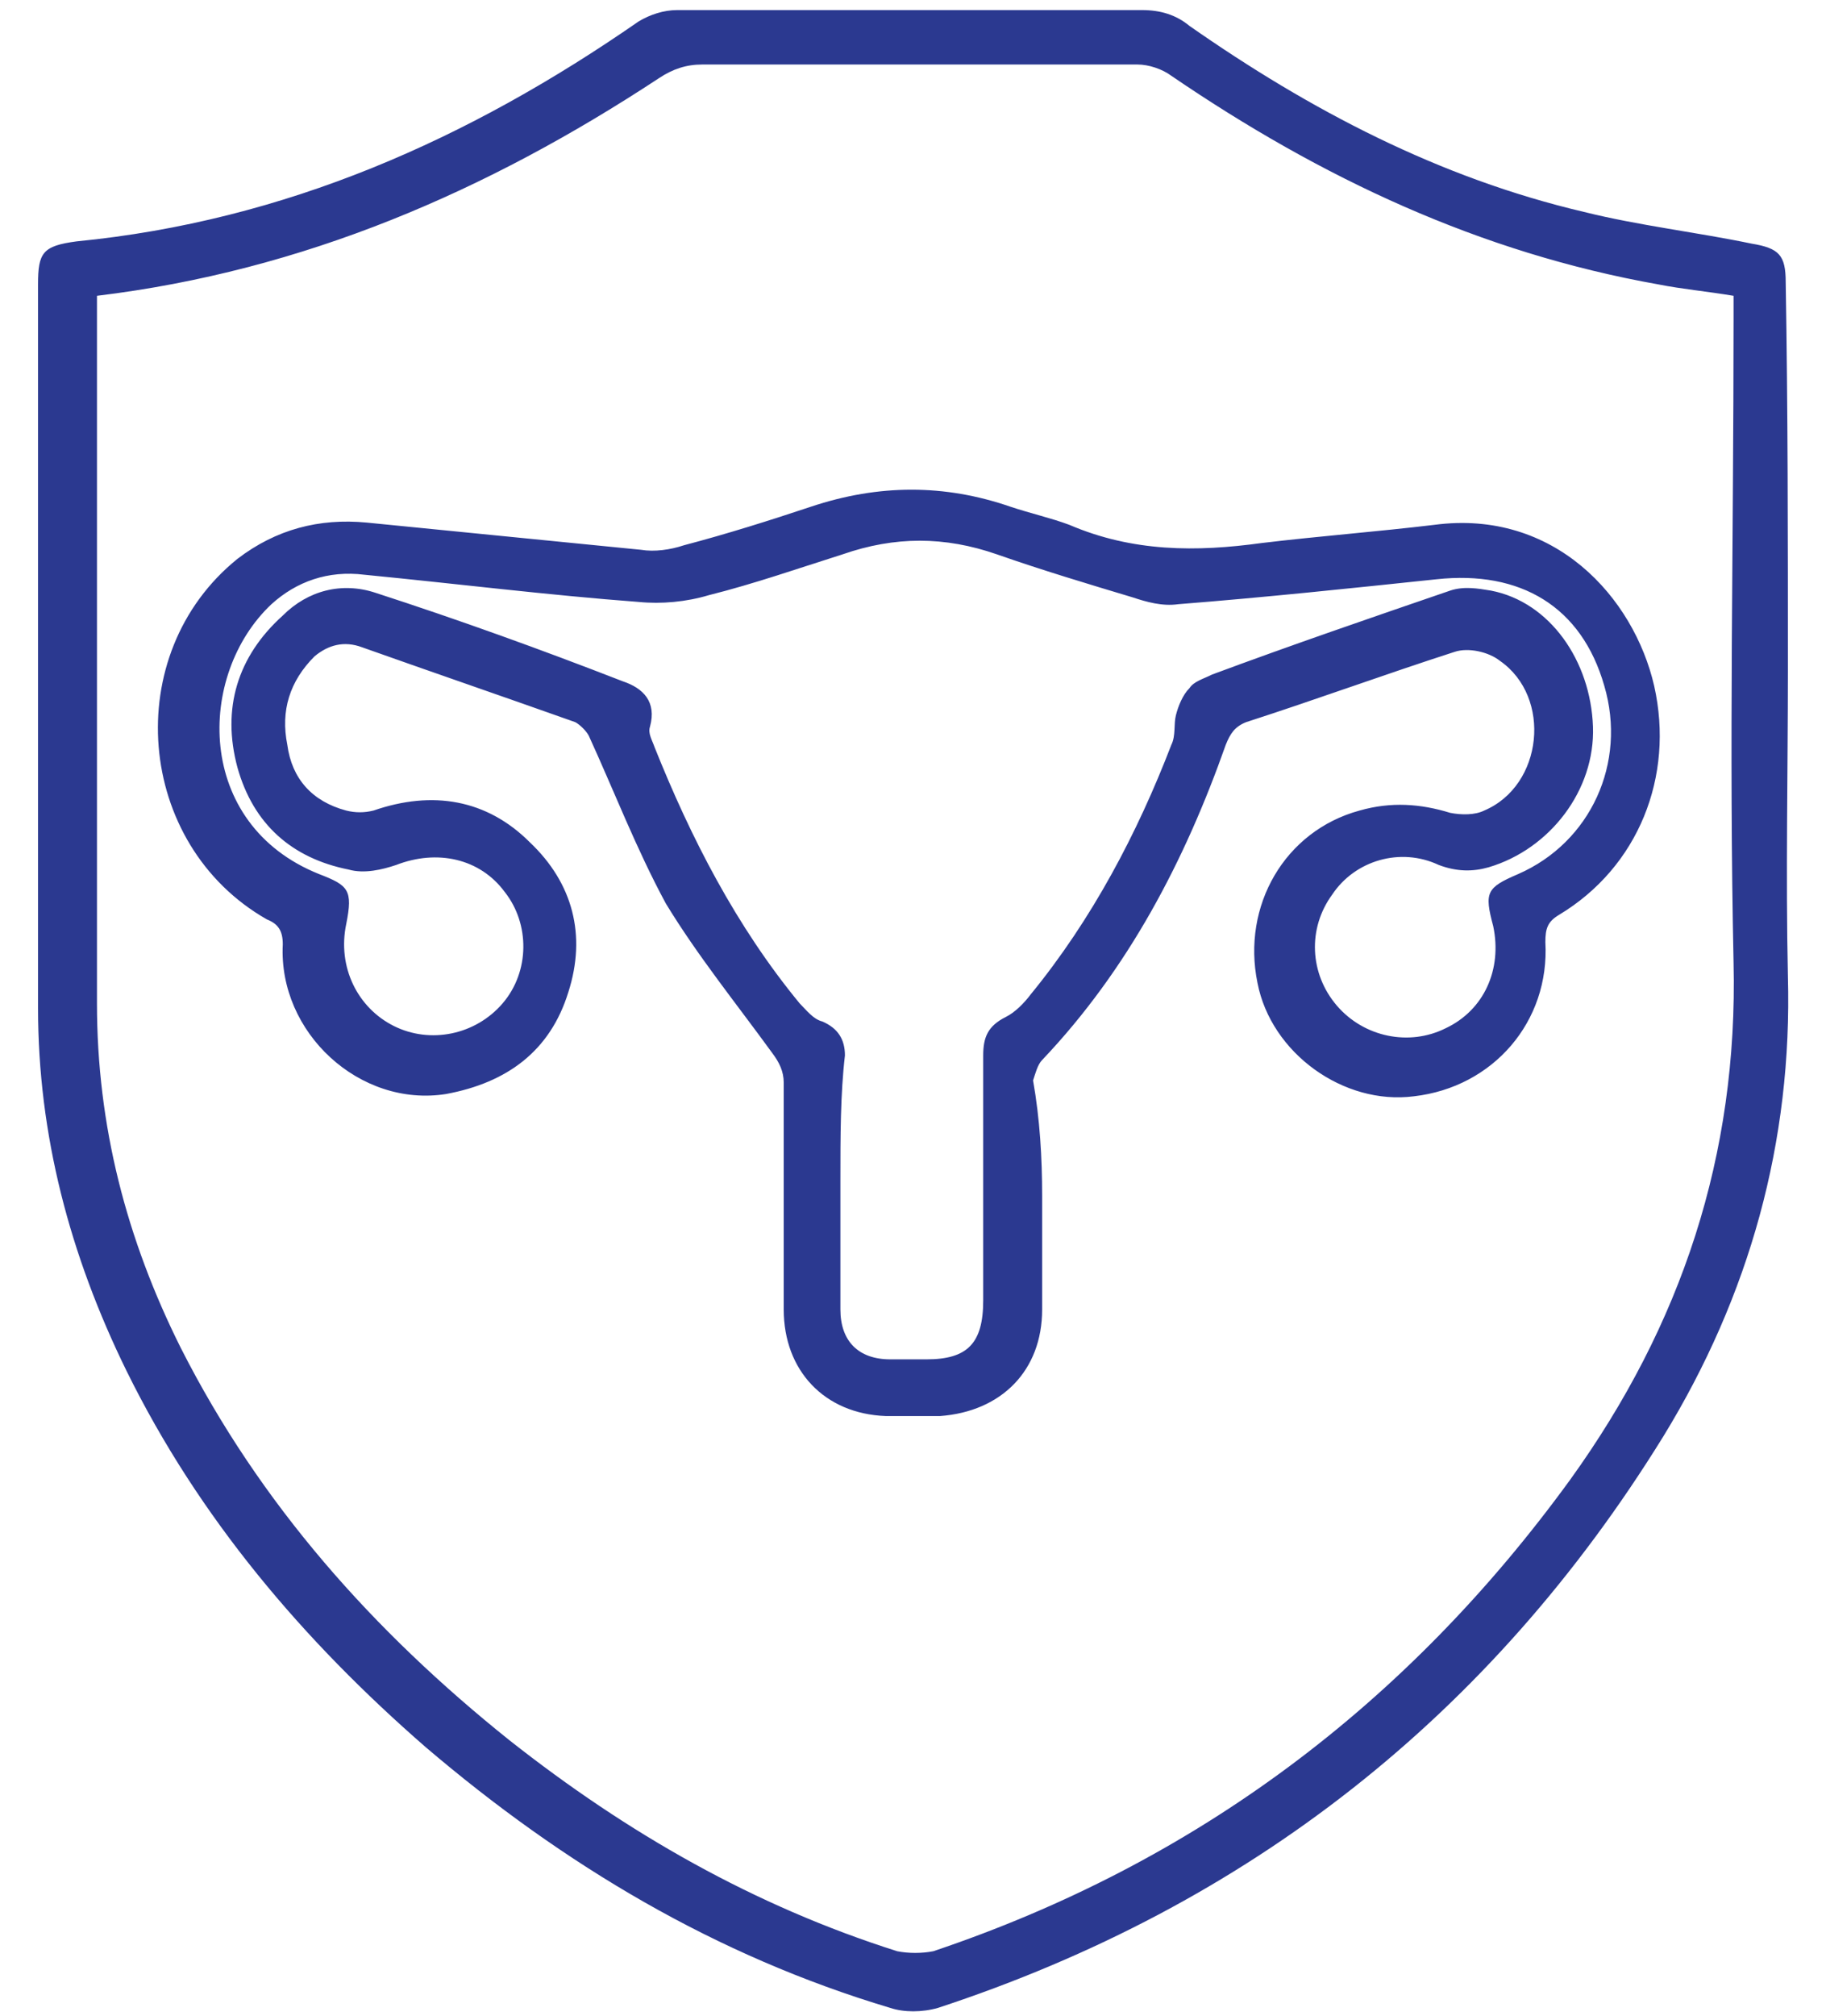 <svg width="29" height="32" viewBox="0 0 29 32" fill="none" xmlns="http://www.w3.org/2000/svg">
<path d="M28.395 10.636C28.395 12.256 28.36 13.876 28.395 15.496C28.468 18.124 27.784 20.572 26.416 22.804C23.68 27.232 19.828 30.256 14.896 31.876C14.643 31.948 14.355 31.948 14.139 31.876C11.367 31.048 8.956 29.608 6.76 27.736C4.816 26.044 3.16 24.1 2.008 21.76C1.108 19.924 0.604 18.016 0.604 16C0.604 12.184 0.604 8.332 0.604 4.516C0.604 4.012 0.676 3.904 1.216 3.832C4.528 3.508 7.444 2.212 10.143 0.34C10.323 0.232 10.54 0.16 10.755 0.16C13.204 0.16 15.688 0.16 18.136 0.16C18.424 0.16 18.675 0.232 18.892 0.412C20.799 1.744 22.852 2.824 25.155 3.364C26.02 3.58 26.956 3.688 27.82 3.868C28.252 3.94 28.36 4.048 28.36 4.48C28.395 6.496 28.395 8.548 28.395 10.636ZM1.54 4.696C1.54 4.84 1.54 4.912 1.54 5.02C1.54 8.656 1.54 12.292 1.54 15.928C1.54 17.872 2.008 19.672 2.872 21.4C4.132 23.884 5.932 25.9 8.092 27.628C9.964 29.104 11.979 30.256 14.248 30.976C14.428 31.012 14.643 31.012 14.823 30.976C19 29.572 22.348 27.052 24.939 23.488C26.703 21.04 27.604 18.34 27.532 15.28C27.459 11.896 27.532 8.512 27.532 5.092C27.532 4.984 27.532 4.84 27.532 4.696C27.099 4.624 26.703 4.588 26.343 4.516C23.5 4.012 20.98 2.824 18.604 1.204C18.459 1.096 18.244 1.024 18.064 1.024C15.759 1.024 13.456 1.024 11.152 1.024C10.899 1.024 10.684 1.096 10.467 1.24C7.732 3.04 4.816 4.3 1.54 4.696Z" fill="#2B3990"/>
<path d="M16.551 18.988C16.551 19.6 16.551 20.176 16.551 20.788C16.551 21.76 15.903 22.408 14.931 22.48C14.643 22.48 14.355 22.48 14.067 22.48C13.095 22.444 12.447 21.76 12.447 20.788C12.447 19.6 12.447 18.376 12.447 17.188C12.447 17.008 12.375 16.864 12.267 16.72C11.691 15.928 11.079 15.172 10.575 14.344C10.107 13.48 9.747 12.544 9.351 11.68C9.315 11.608 9.207 11.5 9.135 11.464C8.019 11.068 6.867 10.672 5.751 10.276C5.463 10.168 5.211 10.24 4.995 10.42C4.599 10.816 4.455 11.284 4.563 11.824C4.635 12.364 4.959 12.724 5.499 12.868C5.643 12.904 5.787 12.904 5.931 12.868C6.867 12.544 7.731 12.688 8.415 13.372C9.099 14.02 9.315 14.848 9.027 15.748C8.739 16.684 8.055 17.188 7.083 17.368C5.715 17.584 4.419 16.396 4.491 14.992C4.491 14.776 4.419 14.668 4.239 14.596C2.151 13.408 1.899 10.384 3.771 8.872C4.383 8.404 5.067 8.224 5.823 8.296C7.263 8.44 8.739 8.584 10.179 8.728C10.395 8.764 10.647 8.728 10.863 8.656C11.547 8.476 12.231 8.26 12.879 8.044C13.959 7.684 15.003 7.684 16.047 8.044C16.371 8.152 16.695 8.224 16.983 8.332C17.991 8.764 18.999 8.764 20.043 8.62C20.943 8.512 21.879 8.44 22.779 8.332C24.687 8.08 25.947 9.484 26.271 10.888C26.595 12.328 26.019 13.768 24.759 14.524C24.579 14.632 24.543 14.74 24.543 14.956C24.615 16.216 23.715 17.26 22.455 17.404C21.339 17.548 20.187 16.72 19.971 15.604C19.719 14.38 20.403 13.192 21.591 12.868C22.095 12.724 22.563 12.76 23.031 12.904C23.211 12.94 23.427 12.94 23.571 12.868C24.507 12.472 24.651 11.068 23.823 10.492C23.643 10.348 23.319 10.276 23.103 10.348C21.987 10.708 20.907 11.104 19.791 11.464C19.611 11.536 19.539 11.644 19.467 11.824C18.819 13.66 17.919 15.388 16.551 16.828C16.479 16.9 16.443 17.044 16.407 17.152C16.515 17.764 16.551 18.376 16.551 18.988ZM13.347 18.736C13.347 19.42 13.347 20.104 13.347 20.788C13.347 21.292 13.635 21.58 14.139 21.58C14.319 21.58 14.535 21.58 14.715 21.58C15.363 21.58 15.615 21.328 15.615 20.644C15.615 19.348 15.615 18.052 15.615 16.756C15.615 16.468 15.687 16.288 15.975 16.144C16.119 16.072 16.263 15.928 16.371 15.784C17.343 14.596 18.063 13.228 18.603 11.824C18.675 11.68 18.639 11.5 18.675 11.356C18.711 11.212 18.783 11.032 18.891 10.924C18.963 10.816 19.107 10.78 19.251 10.708C20.511 10.24 21.771 9.808 23.031 9.376C23.247 9.304 23.463 9.34 23.679 9.376C24.615 9.556 25.263 10.492 25.299 11.536C25.335 12.544 24.615 13.48 23.643 13.768C23.391 13.84 23.139 13.84 22.851 13.732C22.239 13.444 21.519 13.66 21.159 14.2C20.763 14.74 20.799 15.46 21.231 15.964C21.663 16.468 22.383 16.612 22.959 16.324C23.571 16.036 23.859 15.388 23.715 14.704C23.571 14.164 23.607 14.092 24.111 13.876C25.263 13.372 25.839 12.112 25.479 10.888C25.119 9.628 24.147 9.052 22.815 9.196C21.447 9.34 20.079 9.484 18.711 9.592C18.459 9.628 18.207 9.556 17.991 9.484C17.271 9.268 16.551 9.052 15.831 8.8C15.003 8.512 14.211 8.512 13.383 8.8C12.699 9.016 11.979 9.268 11.259 9.448C10.899 9.556 10.503 9.592 10.143 9.556C8.703 9.448 7.263 9.268 5.787 9.124C5.211 9.052 4.707 9.232 4.311 9.592C3.123 10.708 3.087 13.084 5.067 13.876C5.535 14.056 5.607 14.128 5.499 14.668C5.355 15.352 5.679 16 6.255 16.288C6.831 16.576 7.551 16.432 7.983 15.928C8.415 15.424 8.415 14.668 8.019 14.164C7.623 13.624 6.939 13.48 6.291 13.732C6.075 13.804 5.787 13.876 5.535 13.804C4.635 13.624 4.023 13.084 3.771 12.184C3.519 11.248 3.771 10.42 4.491 9.772C4.887 9.376 5.427 9.232 5.967 9.412C7.299 9.844 8.595 10.312 9.891 10.816C10.215 10.924 10.431 11.14 10.323 11.536C10.287 11.644 10.359 11.752 10.395 11.86C10.971 13.3 11.691 14.704 12.699 15.928C12.807 16.036 12.915 16.18 13.059 16.216C13.311 16.324 13.419 16.504 13.419 16.756C13.347 17.368 13.347 18.052 13.347 18.736Z" fill="#2B3990"/>
</svg>
